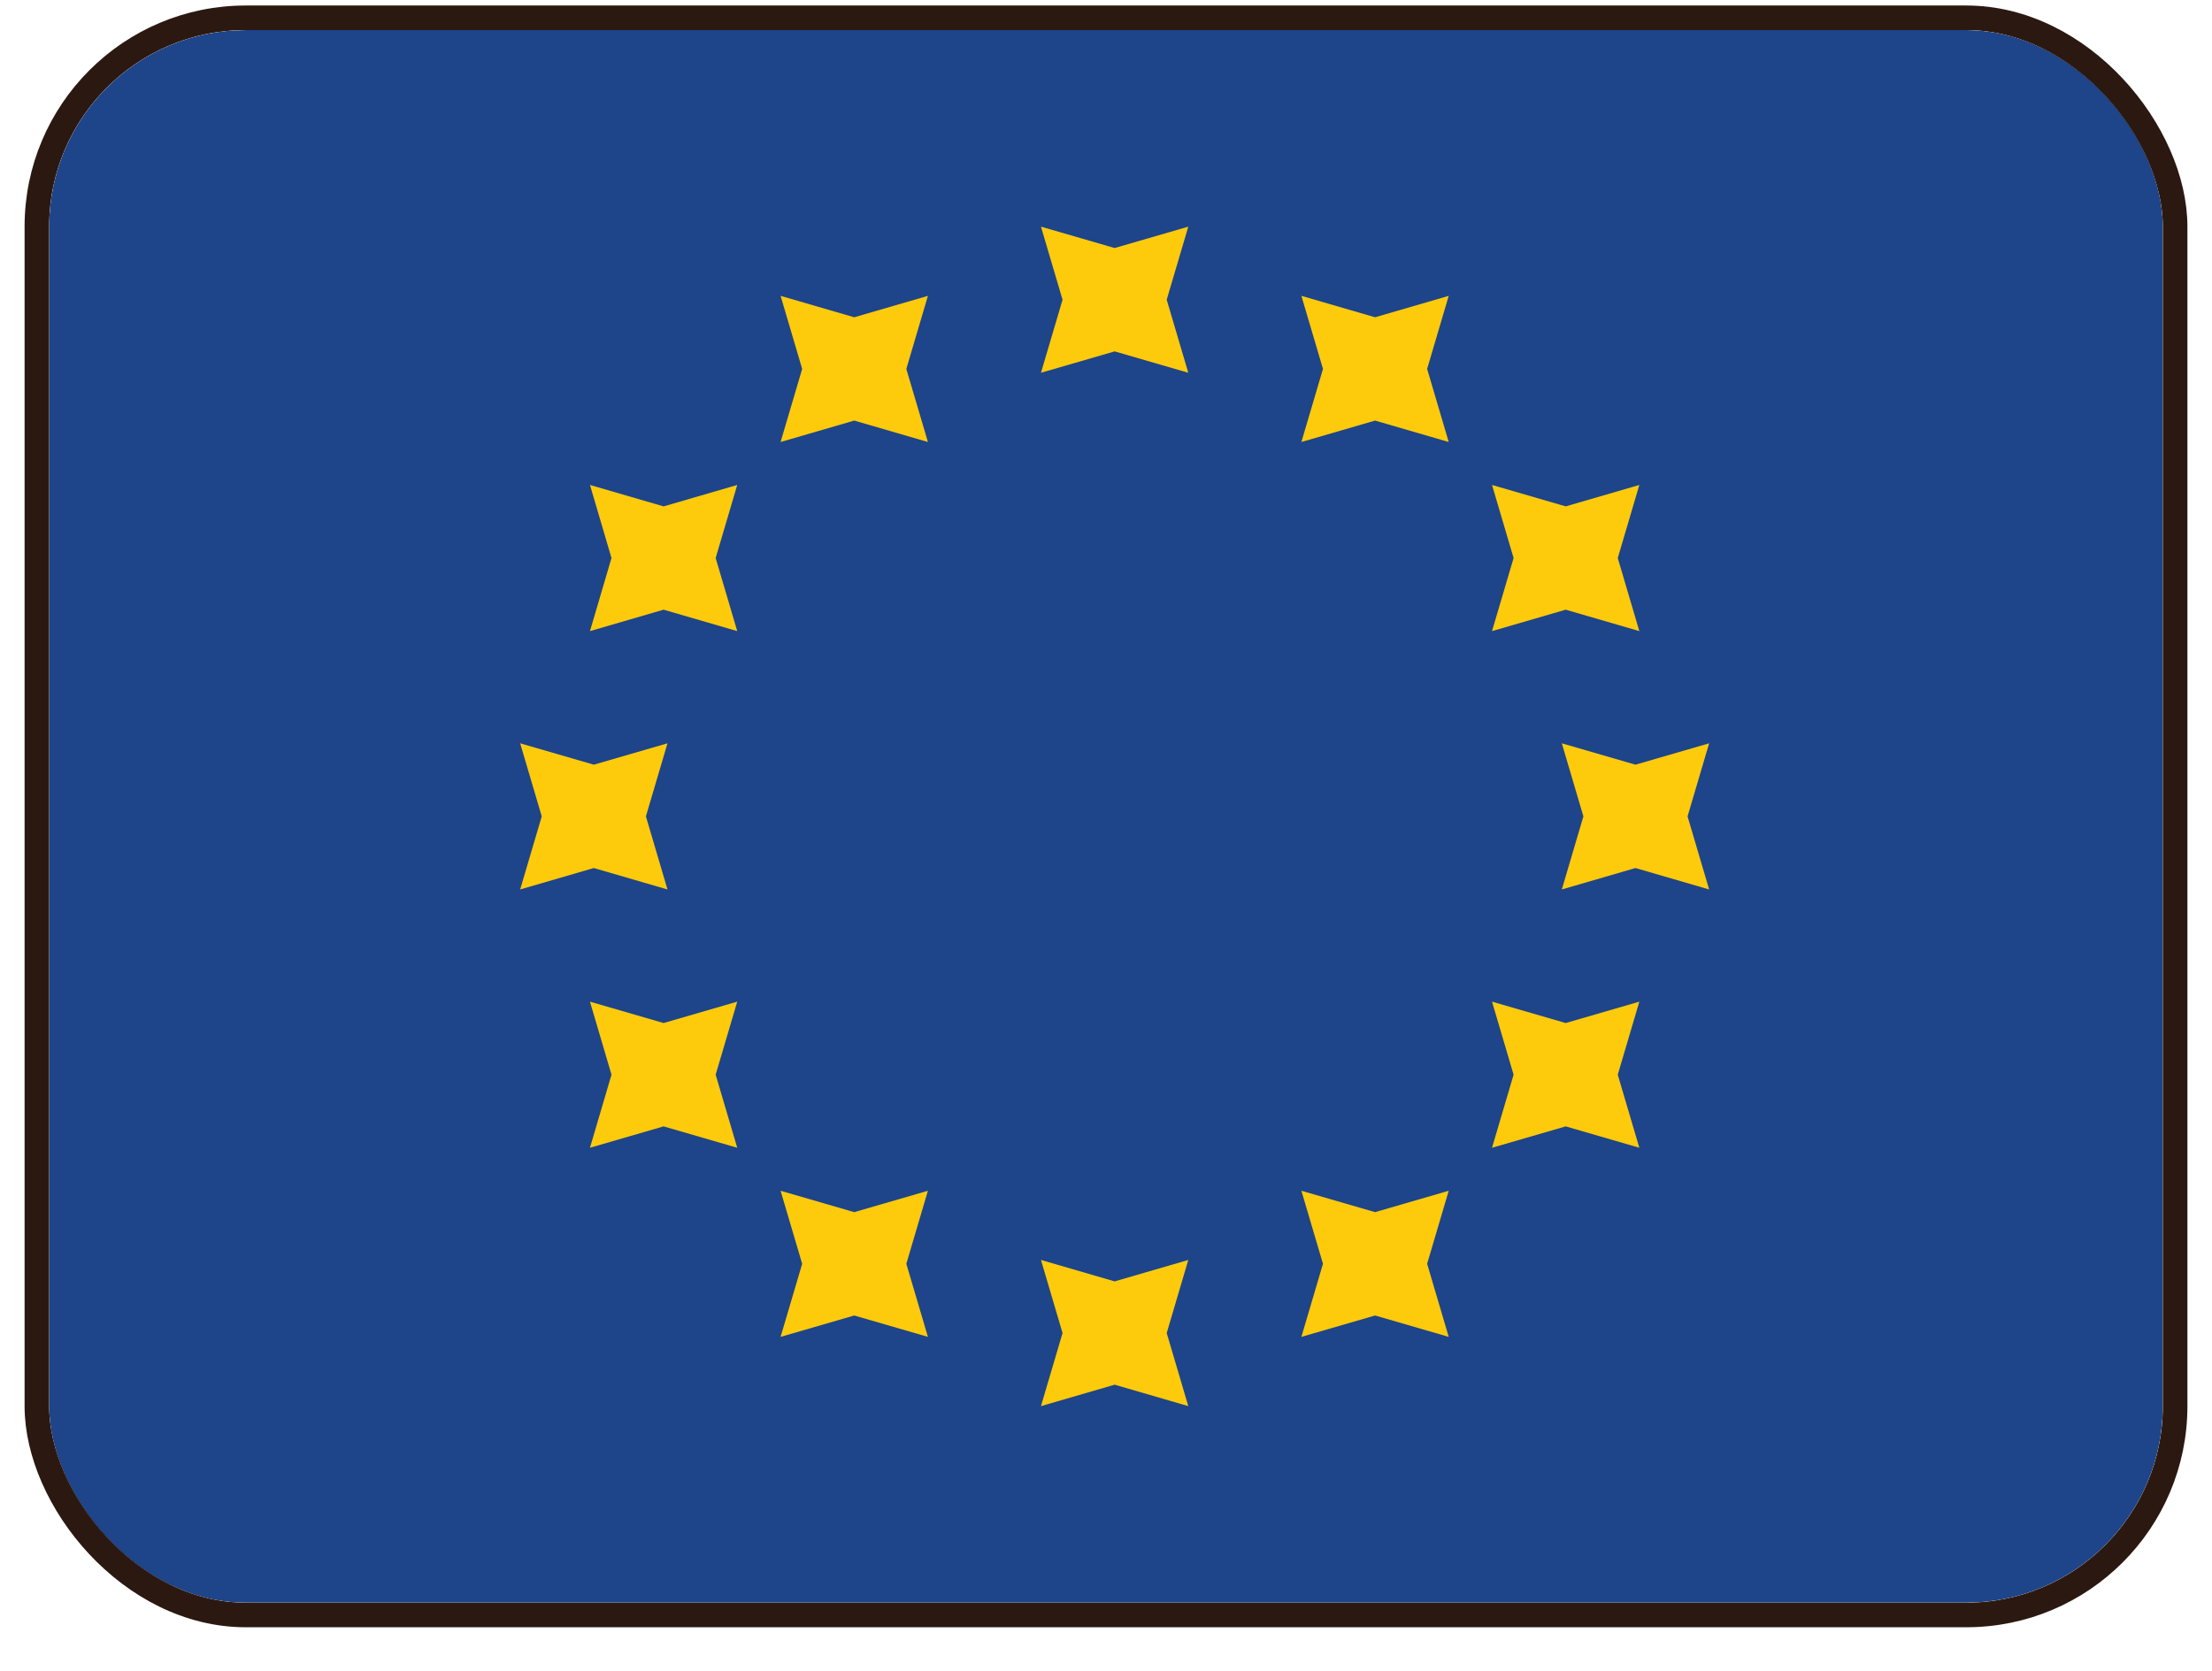 <svg width="45" height="34" viewBox="0 0 45 34" fill="none" xmlns="http://www.w3.org/2000/svg">
<g clip-path="url(#clip0_2152_2560)">
<g filter="url(#filter0_d_2152_2560)">
<path fill-rule="evenodd" clip-rule="evenodd" d="M1 32.612H44V0.612H1V32.612Z" fill="#1E448A"/>
</g>
<path d="M21.177 7.585L22.676 7.15L24.174 7.585L23.735 6.099L24.174 4.612L22.676 5.047L21.177 4.612L21.616 6.099L21.177 7.585Z" fill="#FDCB0B"/>
<path d="M21.177 28.612L22.676 28.176L24.174 28.612L23.735 27.125L24.174 25.638L22.676 26.074L21.177 25.638L21.616 27.125L21.177 28.612Z" fill="#FDCB0B"/>
<path d="M33.271 17.663L31.773 18.099L32.212 16.612L31.773 15.125L33.271 15.56L34.77 15.125L34.331 16.612L34.77 18.099L33.271 17.663Z" fill="#FDCB0B"/>
<path d="M10.582 18.099L12.08 17.663L13.579 18.099L13.14 16.612L13.579 15.125L12.08 15.56L10.582 15.125L11.021 16.612L10.582 18.099Z" fill="#FDCB0B"/>
<path d="M31.852 12.406L30.353 12.842L30.792 11.355L30.353 9.868L31.852 10.304L33.35 9.868L32.911 11.355L33.35 12.842L31.852 12.406Z" fill="#FDCB0B"/>
<path d="M12.002 23.355L13.5 22.92L14.998 23.355L14.559 21.868L14.998 20.382L13.5 20.817L12.002 20.382L12.44 21.868L12.002 23.355Z" fill="#FDCB0B"/>
<path d="M27.974 8.558L26.475 8.994L26.914 7.507L26.475 6.02L27.974 6.456L29.472 6.02L29.033 7.507L29.472 8.994L27.974 8.558Z" fill="#FDCB0B"/>
<path d="M15.88 27.203L17.378 26.768L18.877 27.203L18.438 25.716L18.877 24.23L17.378 24.665L15.88 24.23L16.319 25.716L15.88 27.203Z" fill="#FDCB0B"/>
<path d="M31.852 22.92L30.353 23.355L30.792 21.868L30.353 20.382L31.852 20.817L33.35 20.382L32.911 21.868L33.35 23.355L31.852 22.92Z" fill="#FDCB0B"/>
<path d="M12.002 12.842L13.5 12.406L14.998 12.842L14.559 11.355L14.998 9.868L13.5 10.304L12.002 9.868L12.44 11.355L12.002 12.842Z" fill="#FDCB0B"/>
<path d="M27.974 26.768L26.475 27.203L26.914 25.716L26.475 24.23L27.974 24.665L29.472 24.23L29.033 25.716L29.472 27.203L27.974 26.768Z" fill="#FDCB0B"/>
<path d="M15.88 8.994L17.378 8.558L18.877 8.994L18.438 7.507L18.877 6.02L17.378 6.456L15.88 6.02L16.319 7.507L15.88 8.994Z" fill="#FDCB0B"/>
</g>
<rect x="0.75" y="0.362" width="43.5" height="32.5" rx="4.25" stroke="#2B1911" stroke-width="0.5"/>
<defs>
<filter id="filter0_d_2152_2560" x="1" y="0.612" width="43" height="32" filterUnits="userSpaceOnUse" color-interpolation-filters="sRGB">
<feFlood flood-opacity="0" result="BackgroundImageFix"/>
<feColorMatrix in="SourceAlpha" type="matrix" values="0 0 0 0 0 0 0 0 0 0 0 0 0 0 0 0 0 0 127 0" result="hardAlpha"/>
<feOffset/>
<feColorMatrix type="matrix" values="0 0 0 0 0 0 0 0 0 0 0 0 0 0 0 0 0 0 0.06 0"/>
<feBlend mode="normal" in2="BackgroundImageFix" result="effect1_dropShadow_2152_2560"/>
<feBlend mode="normal" in="SourceGraphic" in2="effect1_dropShadow_2152_2560" result="shape"/>
</filter>
<clipPath id="clip0_2152_2560">
<rect x="1" y="0.612" width="43" height="32" rx="4" fill="white"/>
</clipPath>
</defs>
</svg>
